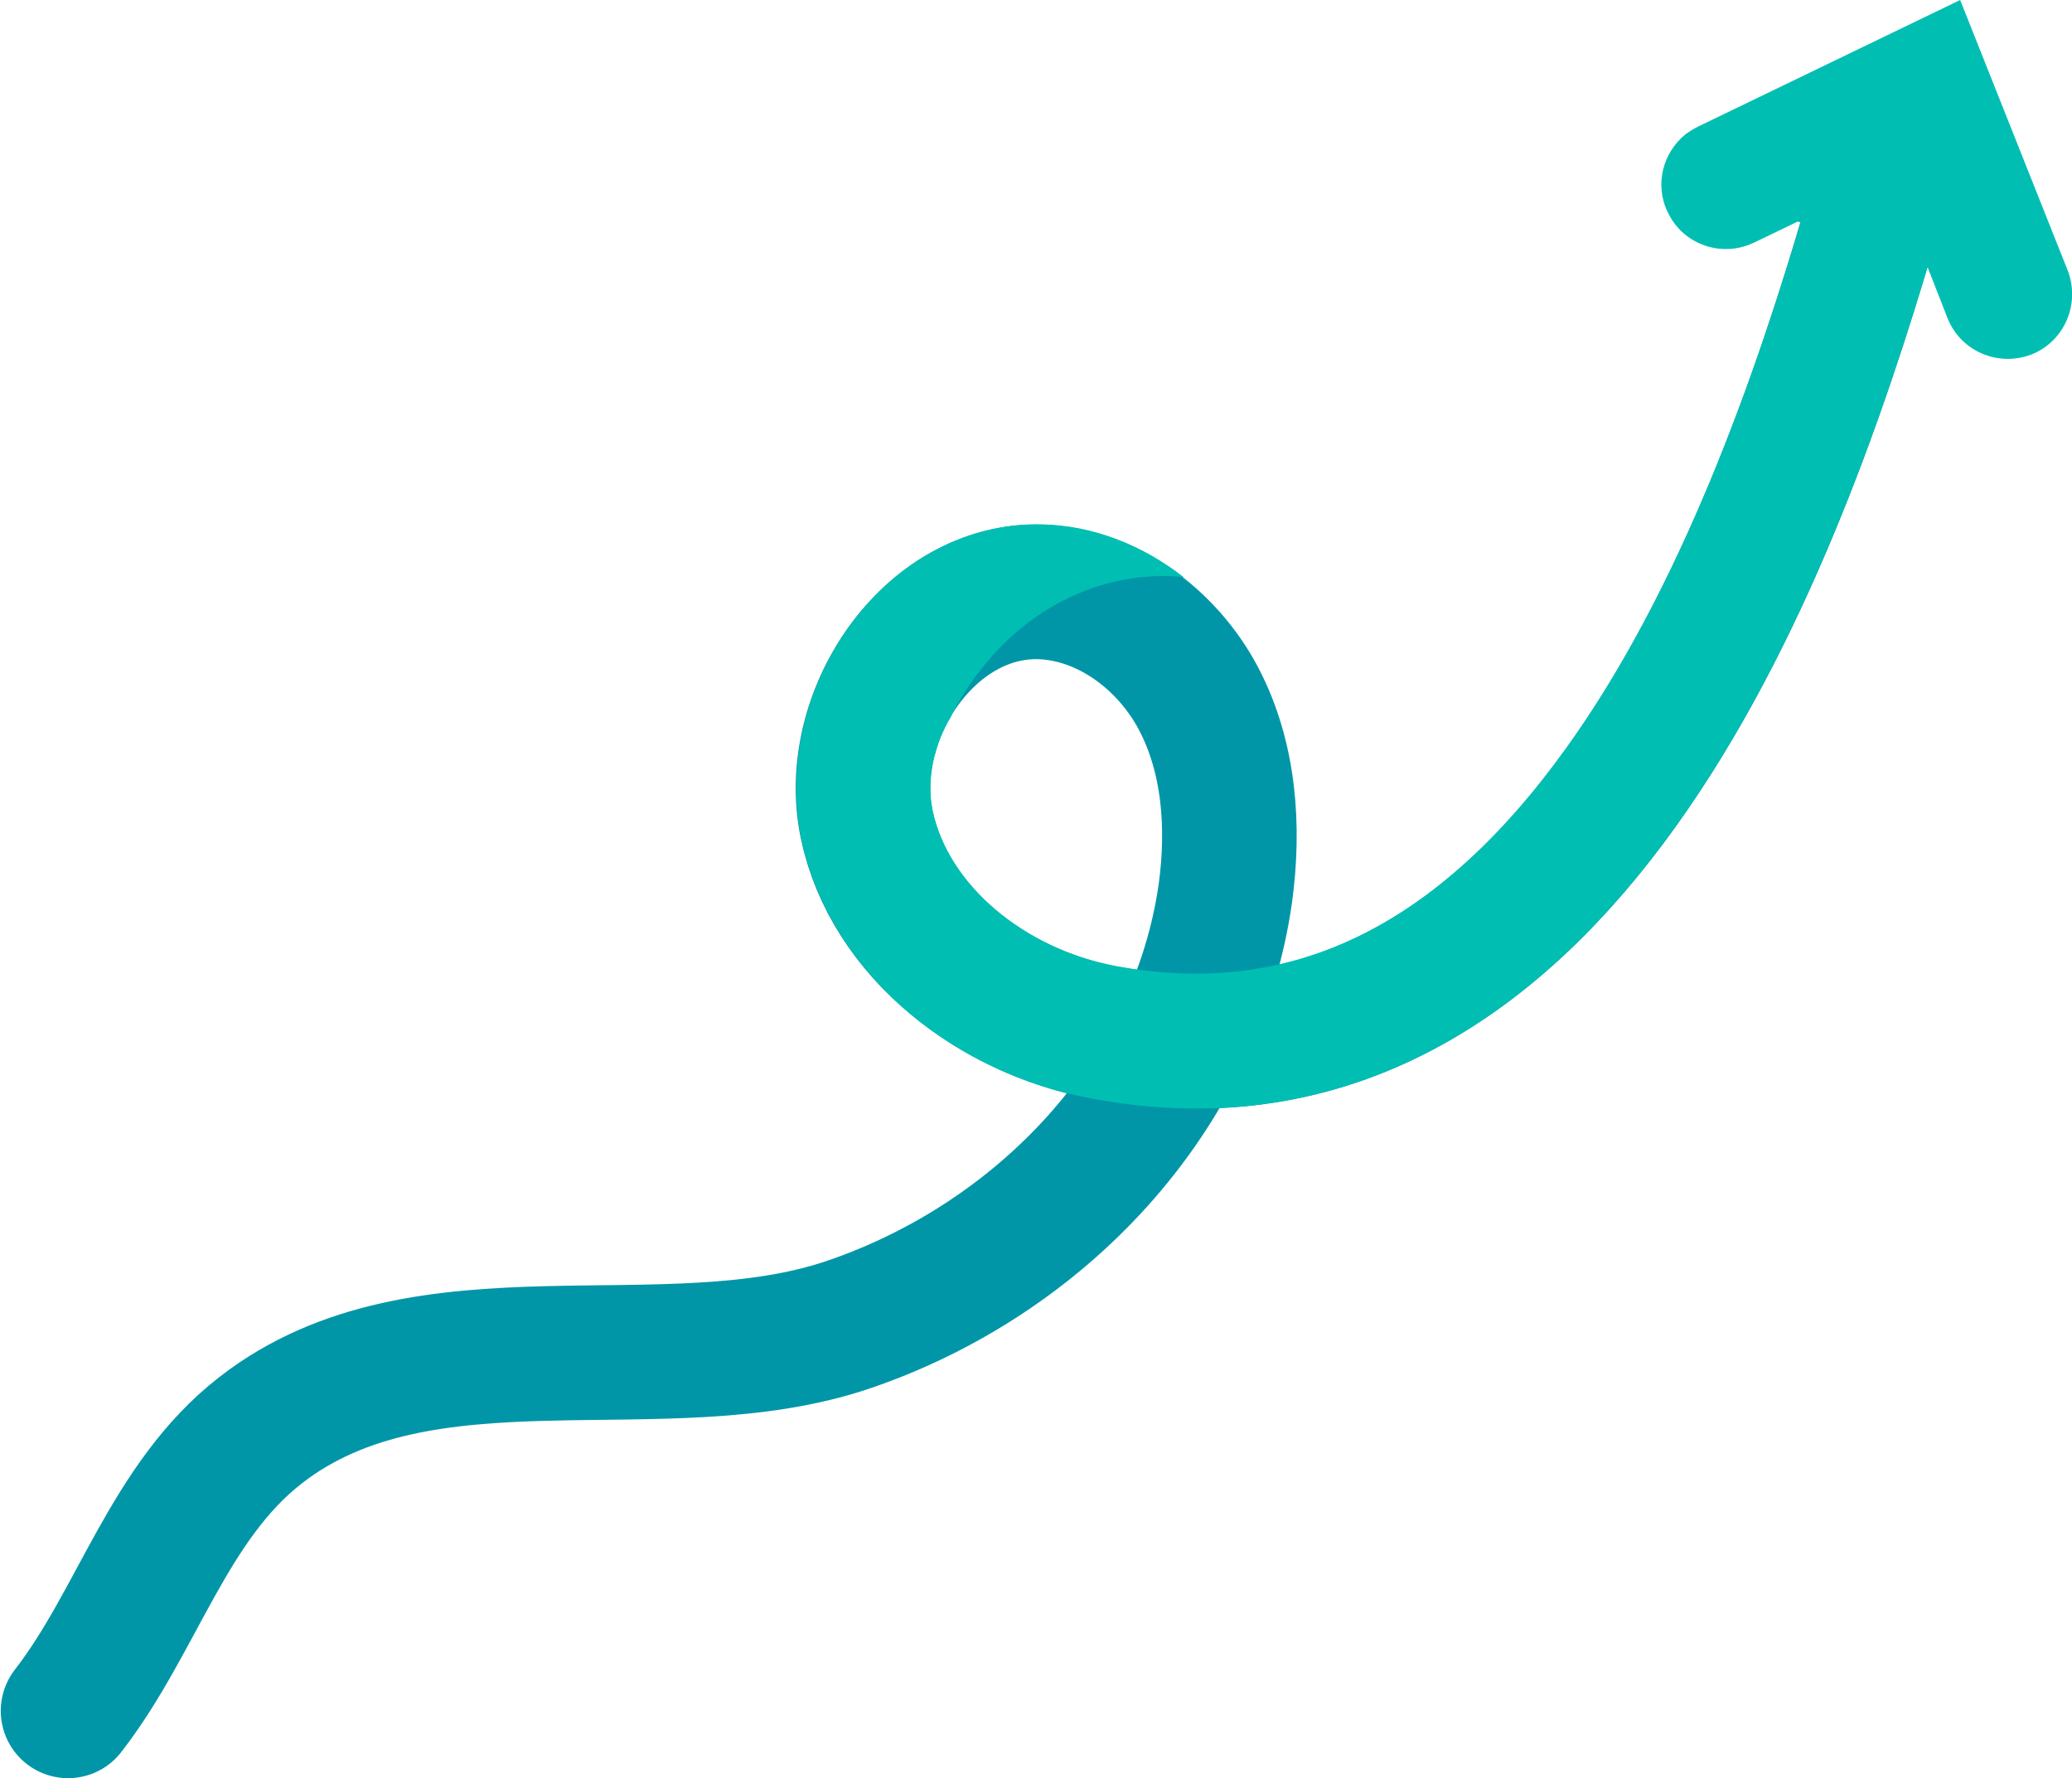 <?xml version="1.0" encoding="utf-8"?>
<!-- Generator: Adobe Illustrator 22.1.0, SVG Export Plug-In . SVG Version: 6.00 Build 0)  -->
<svg class="aus" version="1.1" id="Layer_1" xmlns="http://www.w3.org/2000/svg" xmlns:xlink="http://www.w3.org/1999/xlink" x="0px" y="0px"
	 viewBox="0 0 392.8 337.1" style="enable-background:new 0 0 392.8 337.1;" xml:space="preserve">
<style type="text/css">
	.aus .st0{fill:none;stroke:#0096A8;stroke-width:25.512;stroke-linecap:round;stroke-linejoin:round;stroke-miterlimit:10;}
	.aus .st1{fill:#00BFB2;}
</style>
<path class="st0" d="M354.5,42.5c-18.7,64.3-58.8,169.5-145.4,153.2c-20.7-3.9-40.5-18.8-44.8-39.4c-4.3-20.6,11.8-44.7,32.9-44.1
	c12.6,0.4,24.1,9,30,20.2c5.9,11.2,6.8,24.4,5.1,36.9c-5.5,38.7-35.3,69.4-71.2,81.7c-35.2,12.1-80.7-4-111.7,20.1
	c-17.5,13.6-23.3,36.2-36.5,53.2"/>
<path class="st1" d="M364.7,48.8l4.5,11.5c2.5,6.3,9.6,9.3,15.9,6.9c6.3-2.5,9.3-9.6,6.9-15.9L371.6,0l-49.7,24
	c-0.8,0.4-1.6,0.9-2.3,1.4c-4.4,3.5-6,9.7-3.4,14.9c2.9,6.1,10.2,8.6,16.3,5.7l8.3-4"/>
<path class="st1" d="M342.3,38.9c-13.1,45-27.9,78.6-45.4,102.9c-24.4,34-52.4,47.5-85.4,41.3c-17.5-3.3-31.7-15.4-34.7-29.5
	c-0.7-3.3-0.5-6.9,0.4-10.5l0,0c0-0.1,0.1-0.1,0.1-0.2c0.6-2.4,1.6-4.7,2.9-6.9c1.8-3.7,4.1-7.2,6.8-10.4
	c9-10.8,21.6-16.7,34.4-16.4c1,0,2,0.1,3,0.2c-7.8-6.1-17.2-9.8-26.7-10c-12.8-0.4-25.4,5.6-34.4,16.4c-10.1,12-14.4,28.5-11.4,43.1
	c5.1,24.3,27.2,44.1,54.9,49.3c11.2,2.1,22.1,2.5,32.6,1.1c11.2-1.5,22-4.9,32.3-10.4c16.7-8.8,32.2-23,45.9-42.2
	C336.8,130,352.8,93.8,366.8,46"/>
</svg>
